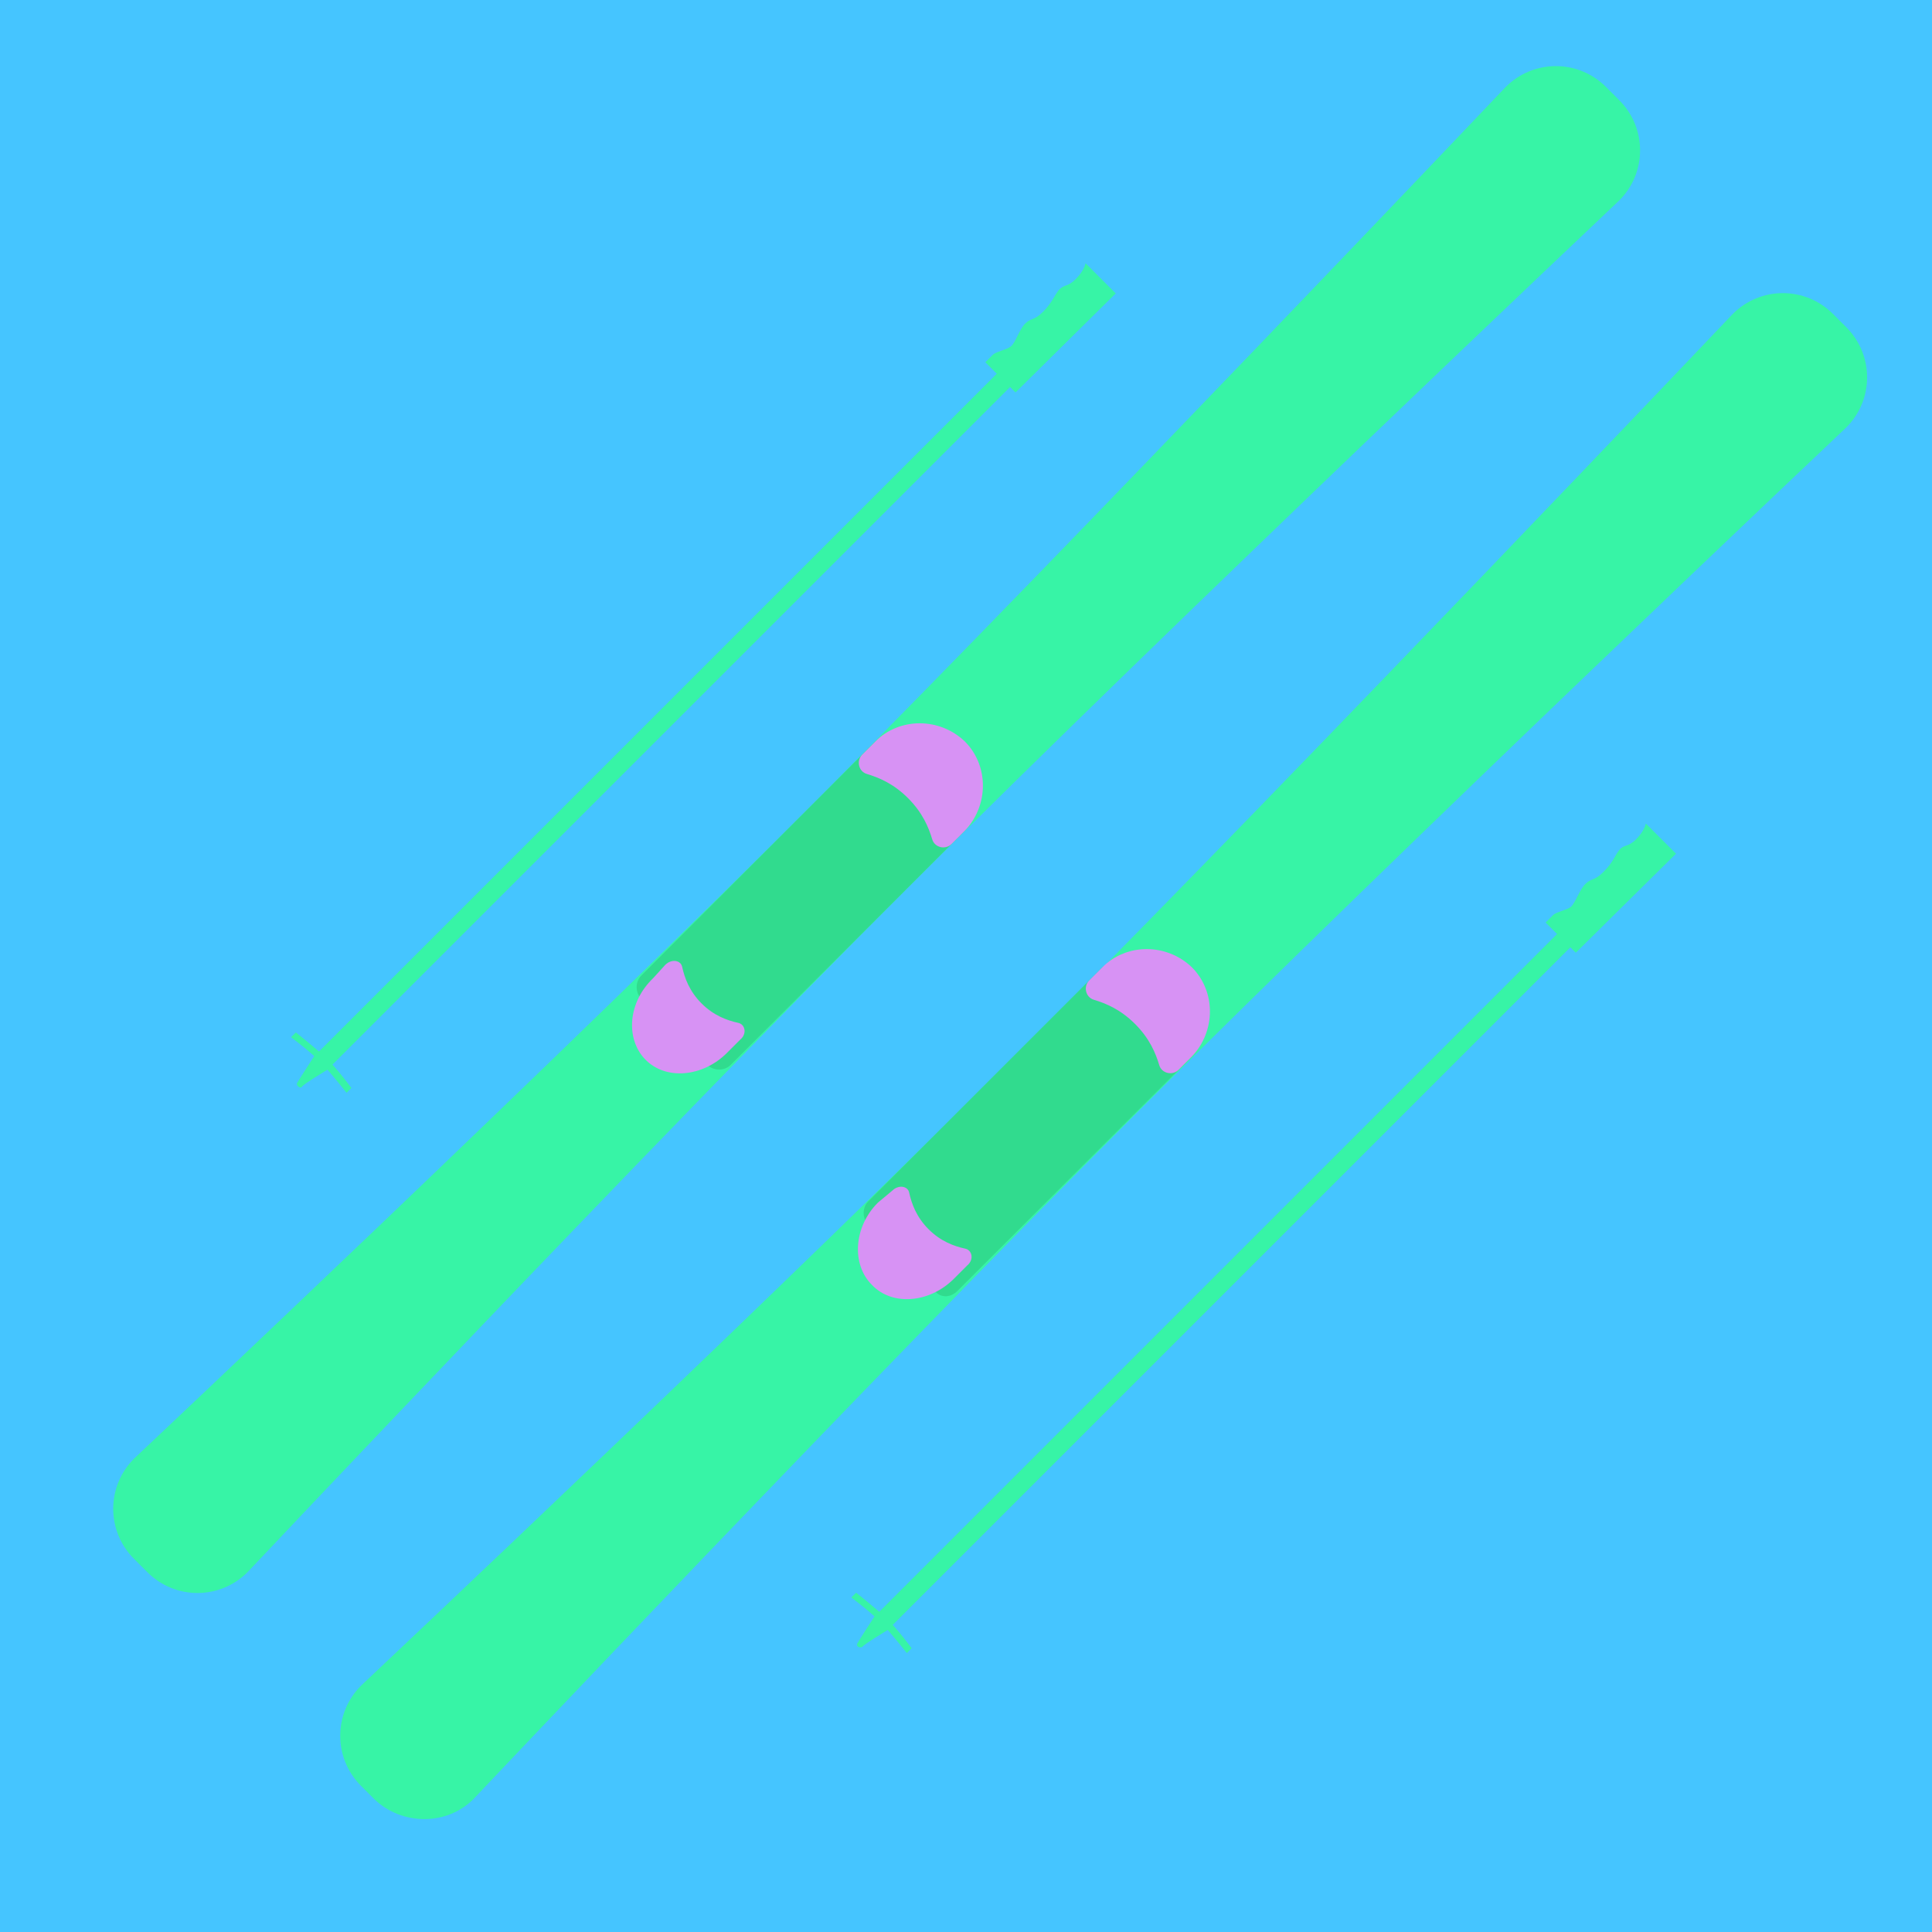<?xml version="1.0" encoding="utf-8"?>
<!-- Generator: Adobe Illustrator 21.1.0, SVG Export Plug-In . SVG Version: 6.00 Build 0)  -->
<svg version="1.1" id="Layer_1" xmlns="http://www.w3.org/2000/svg" xmlns:xlink="http://www.w3.org/1999/xlink" x="0px" y="0px"
	 viewBox="0 0 160 160" style="enable-background:new 0 0 160 160;" xml:space="preserve">
<style type="text/css">
	.st0{fill:#37F4A6;}
	.st1{fill:#30E291;}
	.st2{fill:#FFFFFF;}
	.st3{fill:#E6E6E6;}
	.st4{fill:#FFED48;}
	.st5{fill:#D792F4;}
	.st6{fill:#BF80E0;}
	.st7{fill:#45C5FF;}
	.st8{fill:#46F29C;}
	.st9{fill:#EBEBEC;}
	.st10{fill:#F2F2F2;}
	.st11{fill:#666666;}
	.st12{fill:#31DB8E;}
	.st13{fill:#BE79E2;}
	.st14{fill:#EFD941;}
	.st15{fill:#BE7CE0;}
	.st16{fill:#BD80DD;}
	.st17{fill:#B375D3;}
	.st18{fill:#32BAEA;}
	.st19{fill:#66FFB9;}
</style>
<g>
	<rect class="st7" width="160" height="160"/>
</g>
<g>
	<path class="st0" d="M12.2,130.2l-1.1-1.1c-2.3-2.3-2.3-6,0-8.3c0,0,36.1-34,56.8-54.8s56.8-58.8,56.8-58.8c2.3-2.3,6-2.3,8.3,0
		l1.1,1.1c2.3,2.3,2.3,6,0,8.3c0,0-36.7,34.7-58.8,56.8s-54.8,56.8-54.8,56.8C18.2,132.5,14.5,132.5,12.2,130.2z"/>
	<path class="st12" d="M58.6,88.2l-5.5-5.5c-0.5-0.5-0.5-1.4,0-1.9l19.4-19.4c0.5-0.5,1.4-0.5,1.9,0l5.5,5.5c0.5,0.5,0.5,1.4,0,1.9
		L60.5,88.2C60,88.7,59.1,88.7,58.6,88.2z"/>
	<path class="st5" d="M78.8,69.9c-0.5,0.5-1.4,0.3-1.6-0.4c-0.3-1-0.8-2.2-2-3.4s-2.4-1.7-3.4-2c-0.7-0.2-0.9-1.1-0.4-1.6l1.1-1.1
		c2-2,5.3-2,7.4,0l0,0c2,2,2,5.3,0,7.4L78.8,69.9z"/>
	<path class="st5" d="M55.1,79.9c0.5-0.5,1.3-0.4,1.4,0.2c0.2,0.9,0.6,2,1.6,3c1,1,2.1,1.4,3,1.6c0.6,0.1,0.8,0.9,0.2,1.4l-1.1,1.1
		c-2,2-5.1,2.3-6.8,0.5l0,0C51.8,86,52,83,54.1,81L55.1,79.9z"/>
</g>
<g>
	<path class="st0" d="M31,149l-1.1-1.1c-2.3-2.3-2.3-6,0-8.3c0,0,36.1-34,56.8-54.8s56.8-58.8,56.8-58.8c2.3-2.3,6-2.3,8.3,0
		l1.1,1.1c2.3,2.3,2.3,6,0,8.3c0,0-36.7,34.7-58.8,56.8S39.2,149,39.2,149C37,151.2,33.3,151.2,31,149z"/>
	<path class="st12" d="M77.4,106.9l-5.5-5.5c-0.5-0.5-0.5-1.4,0-1.9l19.4-19.4c0.5-0.5,1.4-0.5,1.9,0l5.5,5.5c0.5,0.5,0.5,1.4,0,1.9
		l-19.4,19.4C78.7,107.5,77.9,107.5,77.4,106.9z"/>
	<path class="st5" d="M97.6,88.6c-0.5,0.5-1.4,0.3-1.6-0.4c-0.3-1-0.8-2.2-2-3.4c-1.2-1.2-2.4-1.7-3.4-2c-0.7-0.2-0.9-1.1-0.4-1.6
		l1.1-1.1c2-2,5.3-2,7.4,0l0,0c2,2,2,5.3,0,7.4L97.6,88.6z"/>
	<path class="st5" d="M73.9,98.6c0.5-0.5,1.3-0.4,1.4,0.2c0.2,0.9,0.6,2,1.6,3s2.1,1.4,3,1.6c0.6,0.1,0.8,0.9,0.2,1.4l-1.1,1.1
		c-2,2-5.1,2.3-6.8,0.5l0,0c-1.7-1.7-1.5-4.8,0.5-6.8L73.9,98.6z"/>
</g>
<g>
	<path class="st0" d="M24.6,89.7c0.1-0.2,1.4-2.2,1.4-2.2l64.4-64.4l1.1,1.1L27.1,88.6c0,0-2,1.2-2.1,1.4S24.5,89.9,24.6,89.7z"/>
	<path class="st0" d="M28.7,90.5c0,0-1.1-1.4-2.1-2.5c-1-1-2.5-2.1-2.5-2.1l0.4-0.4c0,0,1.4,1.1,2.5,2.1c1,1,2.1,2.5,2.1,2.5
		L28.7,90.5z"/>
	<path class="st0" d="M84.1,32.5L81.6,30c0,0,0.3-0.3,0.6-0.6s1.1-0.4,1.5-0.7s0.7-1.4,1.2-1.9c0.5-0.5,0.7-0.2,1.5-1
		c0.7-0.7,0.9-1.3,1.3-1.8c0.5-0.5,0.7-0.2,1.4-0.9s0.8-1.3,0.8-1.3l2.5,2.5L84.1,32.5z"/>
</g>
<g>
	<path class="st0" d="M71,136.1c0.1-0.2,1.4-2.2,1.4-2.2l64.4-64.4l1.1,1.1L73.5,135c0,0-2,1.2-2.1,1.4
		C71.1,136.5,70.9,136.3,71,136.1z"/>
	<path class="st0" d="M75.1,136.9c0,0-1.1-1.4-2.1-2.5c-1-1-2.5-2.1-2.5-2.1l0.4-0.4c0,0,1.4,1.1,2.5,2.1c1,1,2.1,2.5,2.1,2.5
		L75.1,136.9z"/>
	<path class="st0" d="M130.5,78.9l-2.5-2.5c0,0,0.3-0.3,0.6-0.6c0.3-0.3,1.1-0.4,1.5-0.7c0.4-0.4,0.7-1.4,1.2-1.9
		c0.5-0.5,0.7-0.2,1.5-1s0.9-1.3,1.3-1.8s0.7-0.2,1.4-0.9c0.7-0.7,0.8-1.3,0.8-1.3l2.5,2.5L130.5,78.9z"/>
</g>
</svg>
